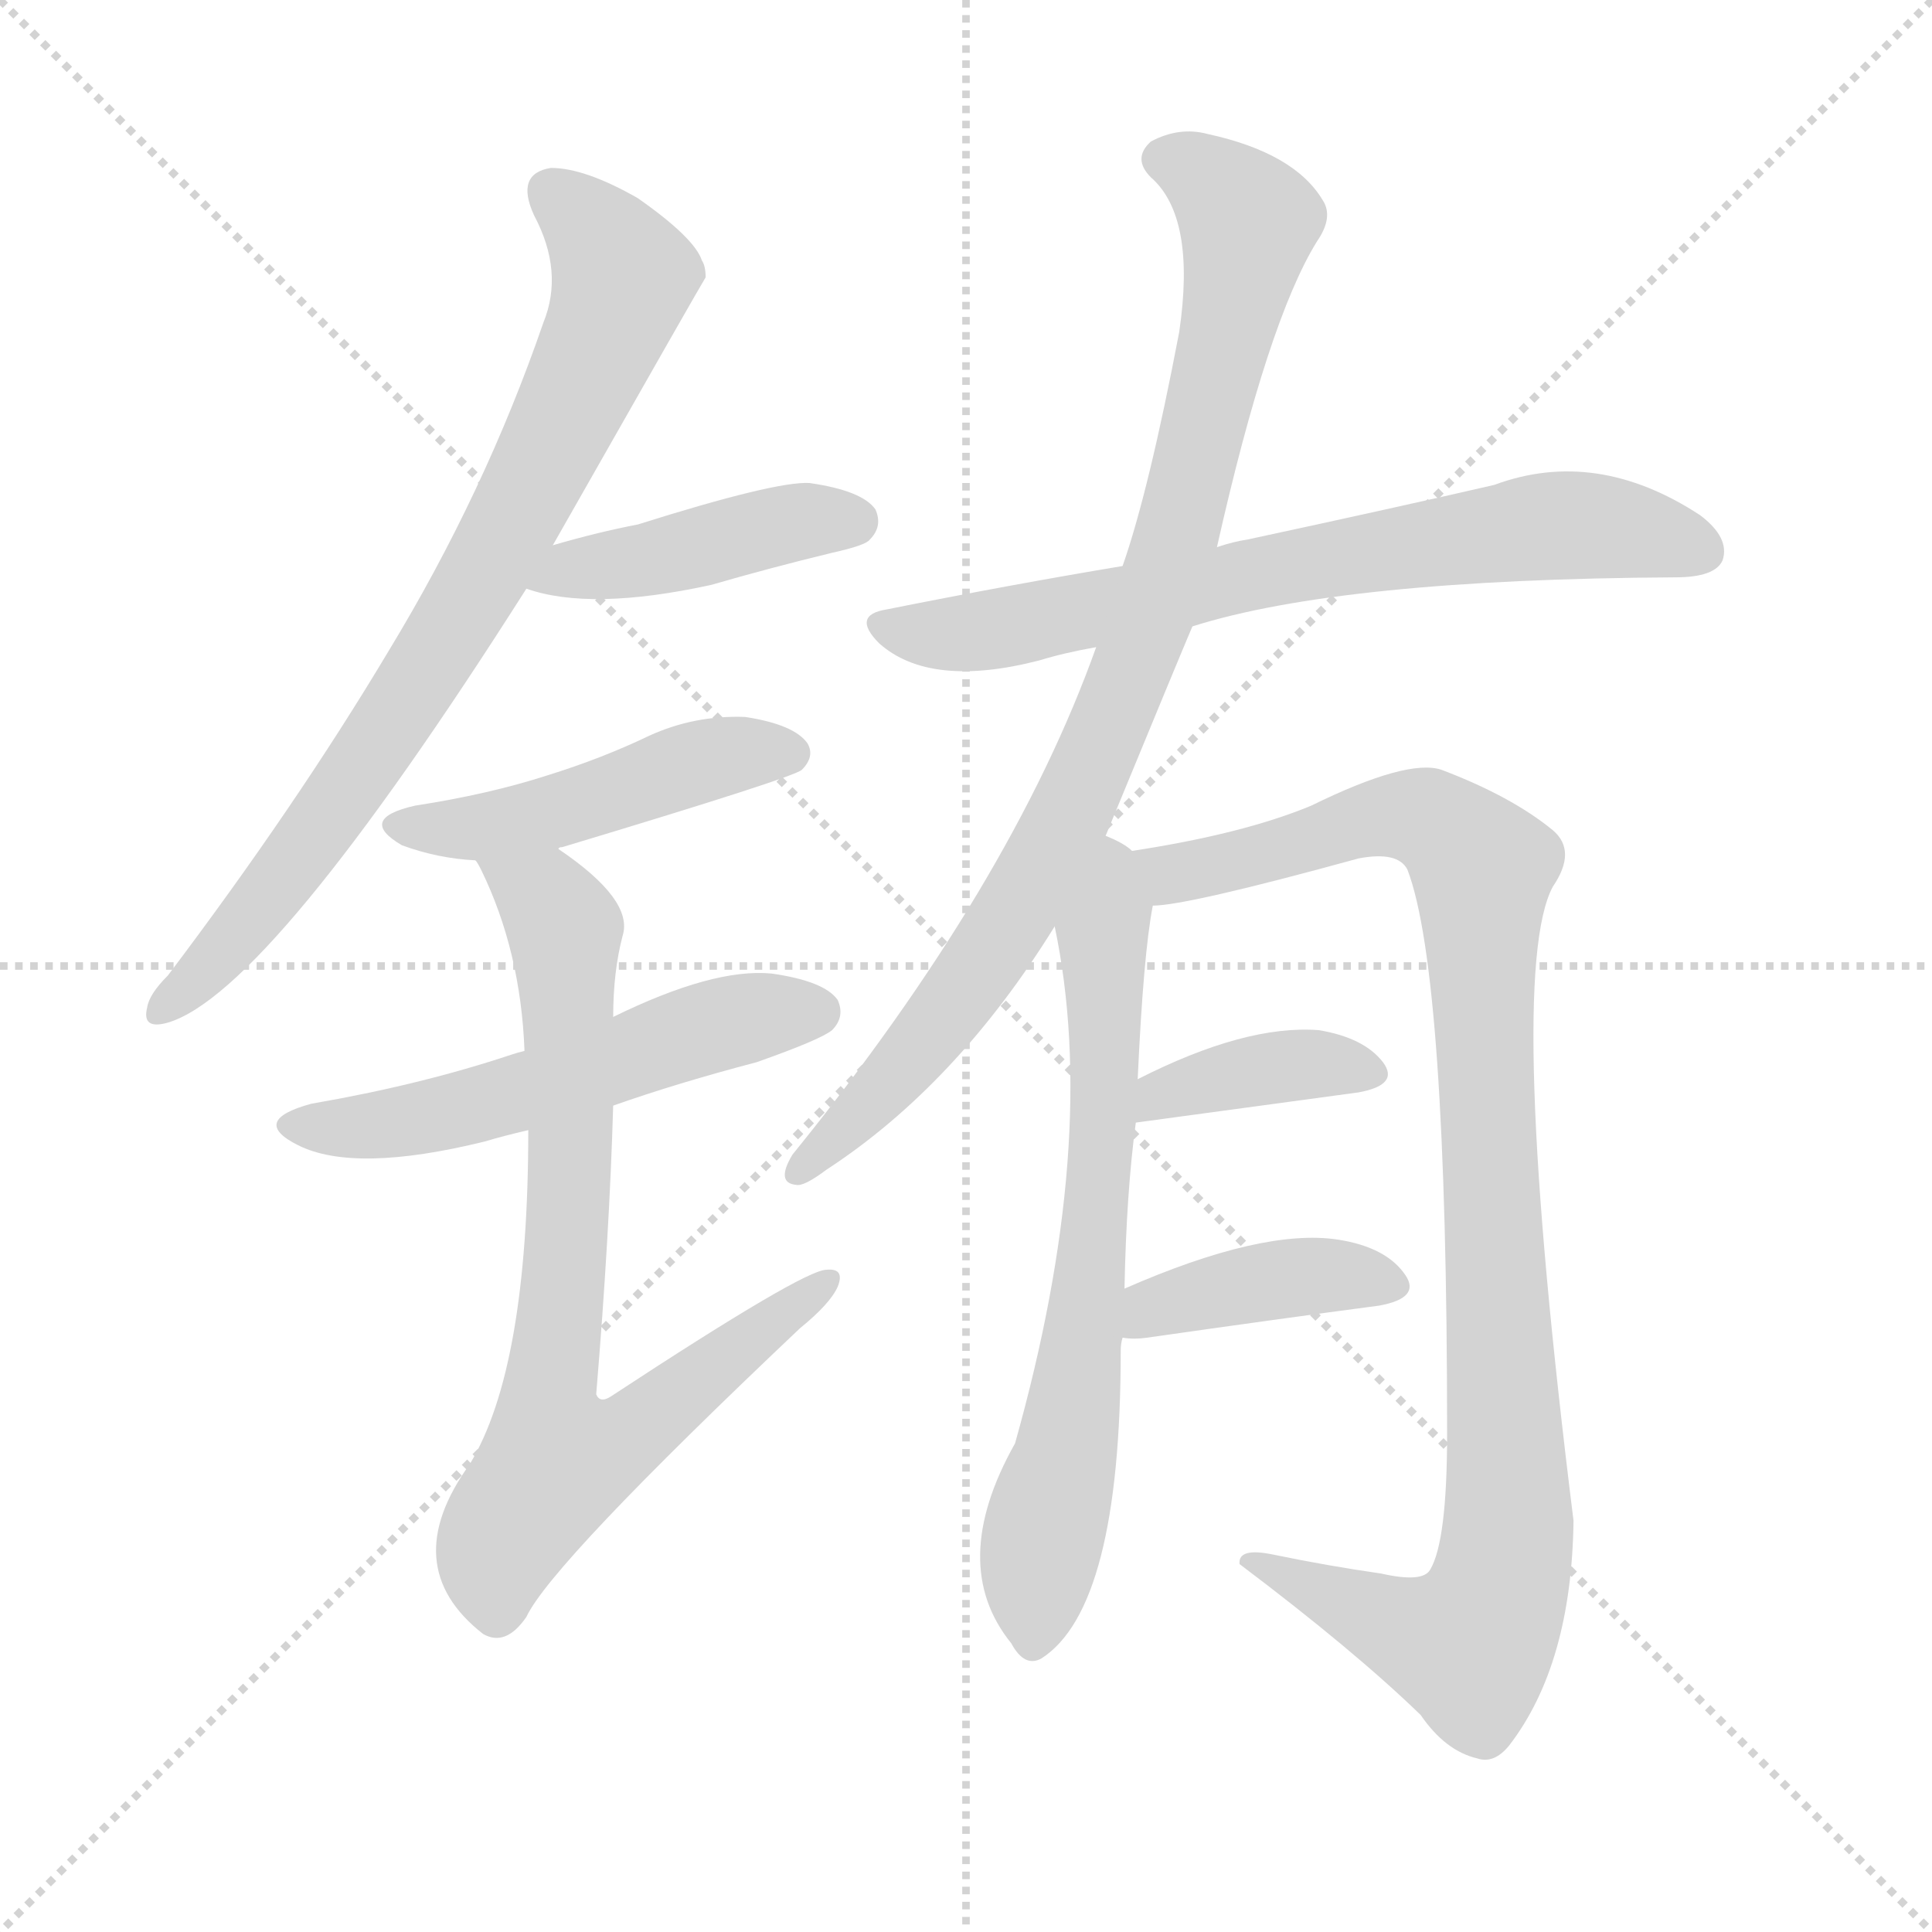 <svg version="1.1" viewBox="0 0 1024 1024" xmlns="http://www.w3.org/2000/svg">
  <g stroke="lightgray" stroke-dasharray="1,1" stroke-width="1" transform="scale(4, 4)">
    <line x1="0" y1="0" x2="256" y2="256"></line>
    <line x1="256" y1="0" x2="0" y2="256"></line>
    <line x1="128" y1="0" x2="128" y2="256"></line>
    <line x1="0" y1="128" x2="256" y2="128"></line>
  </g>
  <g transform="scale(1, -1) translate(0, -900)">
    <style type="text/css">
      
        @keyframes keyframes0 {
          from {
            stroke: red;
            stroke-dashoffset: 773;
            stroke-width: 128;
          }
          72% {
            animation-timing-function: step-end;
            stroke: red;
            stroke-dashoffset: 0;
            stroke-width: 128;
          }
          to {
            stroke: black;
            stroke-width: 1024;
          }
        }
        #make-me-a-hanzi-animation-0 {
          animation: keyframes0 0.879s both;
          animation-delay: 0s;
          animation-timing-function: linear;
        }
      
        @keyframes keyframes1 {
          from {
            stroke: red;
            stroke-dashoffset: 426;
            stroke-width: 128;
          }
          58% {
            animation-timing-function: step-end;
            stroke: red;
            stroke-dashoffset: 0;
            stroke-width: 128;
          }
          to {
            stroke: black;
            stroke-width: 1024;
          }
        }
        #make-me-a-hanzi-animation-1 {
          animation: keyframes1 0.597s both;
          animation-delay: 0.879s;
          animation-timing-function: linear;
        }
      
        @keyframes keyframes2 {
          from {
            stroke: red;
            stroke-dashoffset: 466;
            stroke-width: 128;
          }
          60% {
            animation-timing-function: step-end;
            stroke: red;
            stroke-dashoffset: 0;
            stroke-width: 128;
          }
          to {
            stroke: black;
            stroke-width: 1024;
          }
        }
        #make-me-a-hanzi-animation-2 {
          animation: keyframes2 0.629s both;
          animation-delay: 1.476s;
          animation-timing-function: linear;
        }
      
        @keyframes keyframes3 {
          from {
            stroke: red;
            stroke-dashoffset: 539;
            stroke-width: 128;
          }
          64% {
            animation-timing-function: step-end;
            stroke: red;
            stroke-dashoffset: 0;
            stroke-width: 128;
          }
          to {
            stroke: black;
            stroke-width: 1024;
          }
        }
        #make-me-a-hanzi-animation-3 {
          animation: keyframes3 0.689s both;
          animation-delay: 2.105s;
          animation-timing-function: linear;
        }
      
        @keyframes keyframes4 {
          from {
            stroke: red;
            stroke-dashoffset: 767;
            stroke-width: 128;
          }
          71% {
            animation-timing-function: step-end;
            stroke: red;
            stroke-dashoffset: 0;
            stroke-width: 128;
          }
          to {
            stroke: black;
            stroke-width: 1024;
          }
        }
        #make-me-a-hanzi-animation-4 {
          animation: keyframes4 0.874s both;
          animation-delay: 2.794s;
          animation-timing-function: linear;
        }
      
        @keyframes keyframes5 {
          from {
            stroke: red;
            stroke-dashoffset: 697;
            stroke-width: 128;
          }
          69% {
            animation-timing-function: step-end;
            stroke: red;
            stroke-dashoffset: 0;
            stroke-width: 128;
          }
          to {
            stroke: black;
            stroke-width: 1024;
          }
        }
        #make-me-a-hanzi-animation-5 {
          animation: keyframes5 0.817s both;
          animation-delay: 3.668s;
          animation-timing-function: linear;
        }
      
        @keyframes keyframes6 {
          from {
            stroke: red;
            stroke-dashoffset: 881;
            stroke-width: 128;
          }
          74% {
            animation-timing-function: step-end;
            stroke: red;
            stroke-dashoffset: 0;
            stroke-width: 128;
          }
          to {
            stroke: black;
            stroke-width: 1024;
          }
        }
        #make-me-a-hanzi-animation-6 {
          animation: keyframes6 0.967s both;
          animation-delay: 4.485s;
          animation-timing-function: linear;
        }
      
        @keyframes keyframes7 {
          from {
            stroke: red;
            stroke-dashoffset: 678;
            stroke-width: 128;
          }
          69% {
            animation-timing-function: step-end;
            stroke: red;
            stroke-dashoffset: 0;
            stroke-width: 128;
          }
          to {
            stroke: black;
            stroke-width: 1024;
          }
        }
        #make-me-a-hanzi-animation-7 {
          animation: keyframes7 0.802s both;
          animation-delay: 5.452s;
          animation-timing-function: linear;
        }
      
        @keyframes keyframes8 {
          from {
            stroke: red;
            stroke-dashoffset: 982;
            stroke-width: 128;
          }
          76% {
            animation-timing-function: step-end;
            stroke: red;
            stroke-dashoffset: 0;
            stroke-width: 128;
          }
          to {
            stroke: black;
            stroke-width: 1024;
          }
        }
        #make-me-a-hanzi-animation-8 {
          animation: keyframes8 1.049s both;
          animation-delay: 6.254s;
          animation-timing-function: linear;
        }
      
        @keyframes keyframes9 {
          from {
            stroke: red;
            stroke-dashoffset: 379;
            stroke-width: 128;
          }
          55% {
            animation-timing-function: step-end;
            stroke: red;
            stroke-dashoffset: 0;
            stroke-width: 128;
          }
          to {
            stroke: black;
            stroke-width: 1024;
          }
        }
        #make-me-a-hanzi-animation-9 {
          animation: keyframes9 0.558s both;
          animation-delay: 7.303s;
          animation-timing-function: linear;
        }
      
        @keyframes keyframes10 {
          from {
            stroke: red;
            stroke-dashoffset: 395;
            stroke-width: 128;
          }
          56% {
            animation-timing-function: step-end;
            stroke: red;
            stroke-dashoffset: 0;
            stroke-width: 128;
          }
          to {
            stroke: black;
            stroke-width: 1024;
          }
        }
        #make-me-a-hanzi-animation-10 {
          animation: keyframes10 0.571s both;
          animation-delay: 7.861s;
          animation-timing-function: linear;
        }
      
    </style>
    
      <path d="M 293 611 Q 372 750 374 753 Q 374 759 372 762 Q 368 774 338 795 Q 310 811 292 811 Q 273 808 283 786 Q 299 756 288 729 Q 257 639 206 555 Q 157 473 89 383 Q 79 373 78 366 Q 75 354 89 358 Q 143 374 279 588 L 293 611 Z" fill="lightgray"></path>
    
      <path d="M 279 588 Q 313 576 377 590 Q 408 599 441 607 Q 459 611 461 614 Q 468 621 464 630 Q 457 640 429 644 Q 411 645 338 622 Q 317 618 293 611 C 264 603 250 597 279 588 Z" fill="lightgray"></path>
    
      <path d="M 296 450 Q 296 451 298 451 Q 421 488 425 492 Q 432 499 428 506 Q 421 516 395 520 Q 368 521 344 510 Q 319 498 290 489 Q 259 479 220 473 Q 189 466 213 452 Q 232 445 252 444 C 275 442 275 442 296 450 Z" fill="lightgray"></path>
    
      <path d="M 325 314 Q 359 326 401 337 Q 435 349 441 354 Q 448 361 444 370 Q 437 380 409 384 Q 378 387 325 361 L 278 343 Q 274 342 271 341 Q 223 325 165 315 Q 132 306 158 293 Q 188 278 257 295 Q 267 298 280 301 L 325 314 Z" fill="lightgray"></path>
    
      <path d="M 280 301 Q 280 175 249 124 Q 210 70 256 34 Q 268 27 279 43 Q 292 71 424 196 Q 440 209 444 218 Q 448 228 438 227 Q 426 227 324 160 Q 318 156 316 161 Q 323 245 325 314 L 325 361 Q 325 385 330 404 Q 336 423 296 450 C 272 468 239 471 252 444 Q 253 443 255 439 Q 276 396 278 343 L 280 301 Z" fill="lightgray"></path>
    
      <path d="M 632 568 Q 711 593 888 594 Q 909 594 913 603 Q 917 615 901 627 Q 846 663 792 643 Q 740 631 661 614 Q 654 613 645 610 L 595 600 Q 535 590 470 577 Q 451 574 466 559 Q 493 535 551 550 Q 564 554 581 557 L 632 568 Z" fill="lightgray"></path>
    
      <path d="M 586 457 Q 626 554 632 568 L 645 610 Q 672 730 698 772 Q 707 785 701 794 Q 686 819 640 829 Q 625 833 610 825 Q 600 816 610 806 Q 634 785 625 724 Q 609 640 595 600 L 581 557 Q 536 431 420 288 Q 411 273 422 272 Q 426 271 438 280 Q 507 325 559 409 L 586 457 Z" fill="lightgray"></path>
    
      <path d="M 596 217 Q 597 268 602 305 L 603 328 Q 606 394 611 420 C 614 440 614 440 600 449 Q 596 453 586 457 C 559 471 553 438 559 409 Q 583 295 538 135 Q 502 71 536 29 Q 543 16 552 21 Q 594 48 594 184 Q 594 188 595 191 L 596 217 Z" fill="lightgray"></path>
    
      <path d="M 611 420 Q 629 420 720 445 Q 741 449 746 439 Q 767 384 767 140 Q 767 83 758 68 Q 754 61 732 66 Q 704 70 675 76 Q 656 80 657 71 Q 718 25 753 -9 Q 766 -28 783 -32 Q 792 -35 800 -25 Q 833 18 834 94 Q 798 383 823 430 Q 836 449 823 460 Q 801 478 764 492 Q 746 498 695 473 Q 659 458 600 449 C 570 444 581 416 611 420 Z" fill="lightgray"></path>
    
      <path d="M 602 305 L 720 321 Q 742 325 733 337 Q 723 350 699 354 Q 660 357 603 328 C 576 315 572 301 602 305 Z" fill="lightgray"></path>
    
      <path d="M 595 191 Q 601 190 608 191 Q 678 201 731 208 Q 753 212 745 224 Q 735 239 709 243 Q 669 249 596 217 C 568 205 565 194 595 191 Z" fill="lightgray"></path>
    
    
      <clipPath id="make-me-a-hanzi-clip-0">
        <path d="M 293 611 Q 372 750 374 753 Q 374 759 372 762 Q 368 774 338 795 Q 310 811 292 811 Q 273 808 283 786 Q 299 756 288 729 Q 257 639 206 555 Q 157 473 89 383 Q 79 373 78 366 Q 75 354 89 358 Q 143 374 279 588 L 293 611 Z"></path>
      </clipPath>
      <path clip-path="url(#make-me-a-hanzi-clip-0)" d="M 293 796 L 318 774 L 330 753 L 301 680 L 241 567 L 203 509 L 133 413 L 87 367" fill="none" id="make-me-a-hanzi-animation-0" stroke-dasharray="645 1290" stroke-linecap="round"></path>
    
      <clipPath id="make-me-a-hanzi-clip-1">
        <path d="M 279 588 Q 313 576 377 590 Q 408 599 441 607 Q 459 611 461 614 Q 468 621 464 630 Q 457 640 429 644 Q 411 645 338 622 Q 317 618 293 611 C 264 603 250 597 279 588 Z"></path>
      </clipPath>
      <path clip-path="url(#make-me-a-hanzi-clip-1)" d="M 286 592 L 408 621 L 453 624" fill="none" id="make-me-a-hanzi-animation-1" stroke-dasharray="298 596" stroke-linecap="round"></path>
    
      <clipPath id="make-me-a-hanzi-clip-2">
        <path d="M 296 450 Q 296 451 298 451 Q 421 488 425 492 Q 432 499 428 506 Q 421 516 395 520 Q 368 521 344 510 Q 319 498 290 489 Q 259 479 220 473 Q 189 466 213 452 Q 232 445 252 444 C 275 442 275 442 296 450 Z"></path>
      </clipPath>
      <path clip-path="url(#make-me-a-hanzi-clip-2)" d="M 214 463 L 272 464 L 378 498 L 419 501" fill="none" id="make-me-a-hanzi-animation-2" stroke-dasharray="338 676" stroke-linecap="round"></path>
    
      <clipPath id="make-me-a-hanzi-clip-3">
        <path d="M 325 314 Q 359 326 401 337 Q 435 349 441 354 Q 448 361 444 370 Q 437 380 409 384 Q 378 387 325 361 L 278 343 Q 274 342 271 341 Q 223 325 165 315 Q 132 306 158 293 Q 188 278 257 295 Q 267 298 280 301 L 325 314 Z"></path>
      </clipPath>
      <path clip-path="url(#make-me-a-hanzi-clip-3)" d="M 159 305 L 186 302 L 225 308 L 385 358 L 433 364" fill="none" id="make-me-a-hanzi-animation-3" stroke-dasharray="411 822" stroke-linecap="round"></path>
    
      <clipPath id="make-me-a-hanzi-clip-4">
        <path d="M 280 301 Q 280 175 249 124 Q 210 70 256 34 Q 268 27 279 43 Q 292 71 424 196 Q 440 209 444 218 Q 448 228 438 227 Q 426 227 324 160 Q 318 156 316 161 Q 323 245 325 314 L 325 361 Q 325 385 330 404 Q 336 423 296 450 C 272 468 239 471 252 444 Q 253 443 255 439 Q 276 396 278 343 L 280 301 Z"></path>
      </clipPath>
      <path clip-path="url(#make-me-a-hanzi-clip-4)" d="M 259 445 L 290 423 L 299 407 L 302 265 L 290 153 L 295 126 L 337 141 L 438 220" fill="none" id="make-me-a-hanzi-animation-4" stroke-dasharray="639 1278" stroke-linecap="round"></path>
    
      <clipPath id="make-me-a-hanzi-clip-5">
        <path d="M 632 568 Q 711 593 888 594 Q 909 594 913 603 Q 917 615 901 627 Q 846 663 792 643 Q 740 631 661 614 Q 654 613 645 610 L 595 600 Q 535 590 470 577 Q 451 574 466 559 Q 493 535 551 550 Q 564 554 581 557 L 632 568 Z"></path>
      </clipPath>
      <path clip-path="url(#make-me-a-hanzi-clip-5)" d="M 468 568 L 522 565 L 807 620 L 842 622 L 902 608" fill="none" id="make-me-a-hanzi-animation-5" stroke-dasharray="569 1138" stroke-linecap="round"></path>
    
      <clipPath id="make-me-a-hanzi-clip-6">
        <path d="M 586 457 Q 626 554 632 568 L 645 610 Q 672 730 698 772 Q 707 785 701 794 Q 686 819 640 829 Q 625 833 610 825 Q 600 816 610 806 Q 634 785 625 724 Q 609 640 595 600 L 581 557 Q 536 431 420 288 Q 411 273 422 272 Q 426 271 438 280 Q 507 325 559 409 L 586 457 Z"></path>
      </clipPath>
      <path clip-path="url(#make-me-a-hanzi-clip-6)" d="M 617 816 L 642 804 L 662 782 L 632 646 L 601 548 L 571 476 L 528 400 L 476 331 L 423 280" fill="none" id="make-me-a-hanzi-animation-6" stroke-dasharray="753 1506" stroke-linecap="round"></path>
    
      <clipPath id="make-me-a-hanzi-clip-7">
        <path d="M 596 217 Q 597 268 602 305 L 603 328 Q 606 394 611 420 C 614 440 614 440 600 449 Q 596 453 586 457 C 559 471 553 438 559 409 Q 583 295 538 135 Q 502 71 536 29 Q 543 16 552 21 Q 594 48 594 184 Q 594 188 595 191 L 596 217 Z"></path>
      </clipPath>
      <path clip-path="url(#make-me-a-hanzi-clip-7)" d="M 587 448 L 591 437 L 584 405 L 585 301 L 569 150 L 551 76 L 547 31" fill="none" id="make-me-a-hanzi-animation-7" stroke-dasharray="550 1100" stroke-linecap="round"></path>
    
      <clipPath id="make-me-a-hanzi-clip-8">
        <path d="M 611 420 Q 629 420 720 445 Q 741 449 746 439 Q 767 384 767 140 Q 767 83 758 68 Q 754 61 732 66 Q 704 70 675 76 Q 656 80 657 71 Q 718 25 753 -9 Q 766 -28 783 -32 Q 792 -35 800 -25 Q 833 18 834 94 Q 798 383 823 430 Q 836 449 823 460 Q 801 478 764 492 Q 746 498 695 473 Q 659 458 600 449 C 570 444 581 416 611 420 Z"></path>
      </clipPath>
      <path clip-path="url(#make-me-a-hanzi-clip-8)" d="M 609 444 L 631 438 L 743 468 L 761 464 L 786 439 L 800 103 L 794 56 L 778 28 L 667 68" fill="none" id="make-me-a-hanzi-animation-8" stroke-dasharray="854 1708" stroke-linecap="round"></path>
    
      <clipPath id="make-me-a-hanzi-clip-9">
        <path d="M 602 305 L 720 321 Q 742 325 733 337 Q 723 350 699 354 Q 660 357 603 328 C 576 315 572 301 602 305 Z"></path>
      </clipPath>
      <path clip-path="url(#make-me-a-hanzi-clip-9)" d="M 609 310 L 616 321 L 660 332 L 702 337 L 724 331" fill="none" id="make-me-a-hanzi-animation-9" stroke-dasharray="251 502" stroke-linecap="round"></path>
    
      <clipPath id="make-me-a-hanzi-clip-10">
        <path d="M 595 191 Q 601 190 608 191 Q 678 201 731 208 Q 753 212 745 224 Q 735 239 709 243 Q 669 249 596 217 C 568 205 565 194 595 191 Z"></path>
      </clipPath>
      <path clip-path="url(#make-me-a-hanzi-clip-10)" d="M 602 197 L 612 207 L 683 223 L 735 218" fill="none" id="make-me-a-hanzi-animation-10" stroke-dasharray="267 534" stroke-linecap="round"></path>
    
  </g>
</svg>
